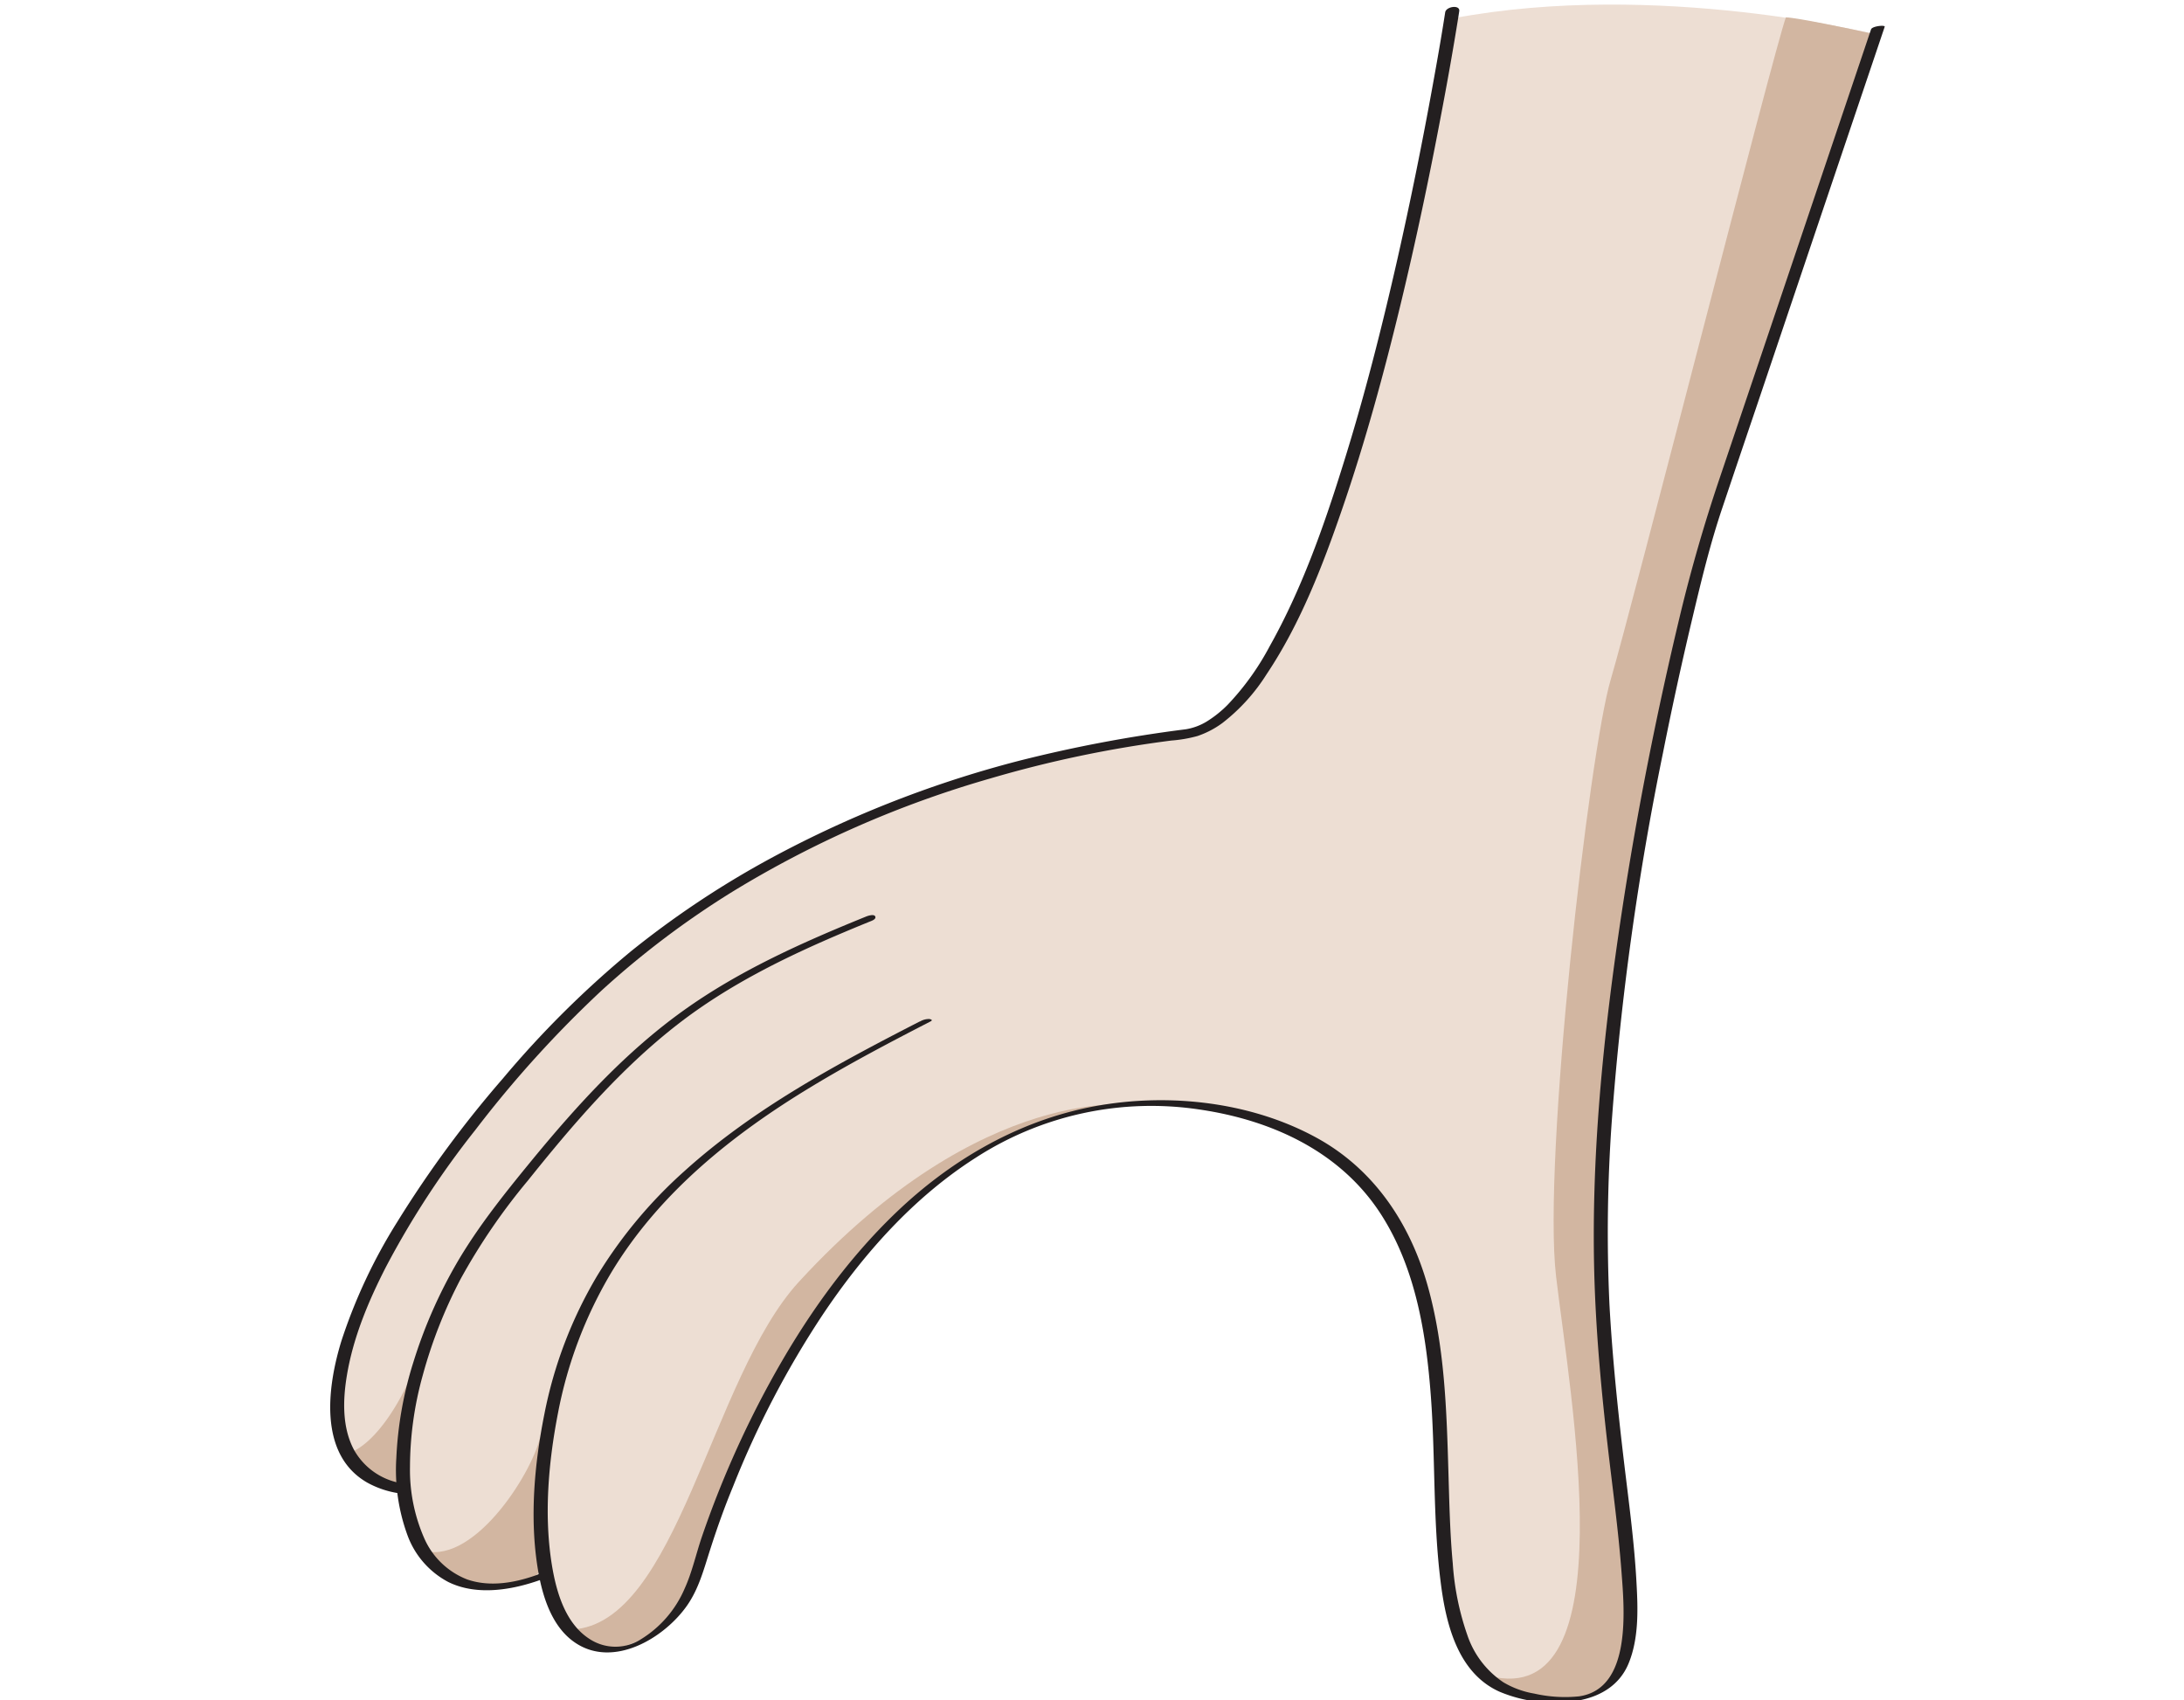 <svg id="Layer_1" data-name="Layer 1" xmlns="http://www.w3.org/2000/svg" viewBox="0 0 455.56 354.69"><defs><style>.cls-1{fill:#edded3;}.cls-2{fill:#d2b6a1;}.cls-3{fill:#231f20;}</style></defs><path class="cls-1" d="M303.16,3.81c42.5-8,88,3.35,88,3.35-3.79,11.39-37.81,111.45-38.8,116.73s-13.87,69-15.52,87.51-3.3,56.8-.66,81.9,5.11,54,.41,57.14-6.6,4.44-13.71,3.81-16.38-4.32-18.54-11.3-4.06-40.89-4.06-40.89-1-31-6.2-40S282.75,239,263.8,234.2s-33.71-6.09-49.45,1.21S188,251,179.18,262.6,156.74,296.4,153.36,305s-7.7,23.87-9.77,27.06-5.56,9.74-11.75,11.29-15.34-.64-16.63-8.9-4.88-4.53-4.88-4.53-5.82,2.56-11.3.58-11.3-4.66-12.69-10.95-2-9.55-5.13-9.9-10.95-7.11-10.83-11.42,3.26-25.69,11.27-38.74,27.76-38.82,39.21-49.76,30-24.64,35.47-27,21.85-11.53,27.77-13.55,26.12-9.26,34.09-11,31.2-5.19,32.67-6.11,9.21-7.13,12-12.08,19.27-35.11,28.86-81.41S303.16,3.81,303.16,3.81Z"/><path class="cls-2" d="M119.33,339.9c22-1.15,28.94-52.53,47.31-72.52,38.55-42,70.37-36.85,70.37-36.85s-23.06-2.14-46.73,20.29c-9.29,8.81-25.56,28.66-28,35.24s-13.36,30.21-15.49,36.11-5.81,16.56-12,19.37-9.1,3.39-12,1.45S119.33,339.9,119.33,339.9Z"/><path class="cls-2" d="M391.2,7.16C385.42,5.9,375,3.71,372.52,3.62c-2.46,6.64-32.08,123.12-36.55,138.17s-14.23,100.05-11.39,124.45,15,90.68-13.93,83.35c7.54,5.24,17.56,6.35,21.39,4.13s7.59-6.13,7.66-12.6-3.63-42.42-3.63-42.42l-2.67-38.62s1.44-41.29,2.67-46.42,8-50.53,8-50.53,10.07-47.25,11.91-51.56S373.87,59,373.87,59L391.2,7.16"/><path class="cls-2" d="M87.67,323.25c10.54,3.9,23-15.23,25-23.43,0,18-.59,20.61.21,25.24s-5.3,6-7.88,6.26S91.16,331,87.67,323.25Z"/><path class="cls-2" d="M71.85,303.4C79.23,301.66,85,288.65,85,288.65a129.67,129.67,0,0,0-1.05,22C80.12,310,72,306.2,71.85,303.4Z"/><path class="cls-3" d="M84.49,309.5a14,14,0,0,1-10.61-7c-2.56-4.71-2.37-10.54-1.51-15.67,1.33-7.95,4.53-15.54,8.2-22.68a183,183,0,0,1,18.6-28.47A235.07,235.07,0,0,1,125.5,206.6,184,184,0,0,1,152.79,186,218.27,218.27,0,0,1,206.5,162.4a243.15,243.15,0,0,1,37.85-7.93,28.44,28.44,0,0,0,5.43-.94A19,19,0,0,0,255,150.8a39.24,39.24,0,0,0,9.18-10.13c7-10.45,11.67-22.55,15.75-34.4,4.86-14.11,8.78-28.53,12.27-43,3.1-12.86,5.84-25.81,8.3-38.8,1.34-7,2.6-14.07,3.73-21.14l.15-1c.21-1.4-2.74-1-2.93.25-.77,5-1.66,10.05-2.57,15.05q-3.28,18.15-7.33,36.13c-3.32,14.63-7,29.19-11.51,43.51-4,12.83-8.59,25.76-15.19,37.52a55.12,55.12,0,0,1-8.8,12.25,23.68,23.68,0,0,1-4.32,3.45,12.09,12.09,0,0,1-4.38,1.63,288,288,0,0,0-35.08,6.65,229.43,229.43,0,0,0-53,21.08,193.23,193.23,0,0,0-27.68,18.6A206.62,206.62,0,0,0,104.87,225a230.12,230.12,0,0,0-22,29.87,112.18,112.18,0,0,0-11.64,24.79c-2.93,9.48-4.91,23.74,5.41,29.62a19.58,19.58,0,0,0,6.81,2.24c1.37.21,3-1.72,1-2Z"/><path class="cls-3" d="M112.18,328.45c-4.68,1.7-9.94,2.68-14.76,1a16.16,16.16,0,0,1-8.9-8.52,35.43,35.43,0,0,1-3-14.93,71.6,71.6,0,0,1,2.65-19.08,99.23,99.23,0,0,1,7.94-20.19,129,129,0,0,1,14-20.47c9.4-11.74,19.32-23.33,31.25-32.59,10.56-8.2,22.56-14.09,34.84-19.27q2.74-1.16,5.52-2.28c.38-.15,1.12-.5.82-1s-1.58-.06-1.89.07c-13.24,5.37-26.41,11.24-38.07,19.59-12.16,8.7-22.29,19.85-31.74,31.36-5.54,6.76-11,13.55-15.45,21.13a100.47,100.47,0,0,0-9.18,20.92,77.68,77.68,0,0,0-3.54,19.94A39.57,39.57,0,0,0,85,320.25,18,18,0,0,0,93.52,330c4.66,2.29,10.15,2,15.07.8a42.67,42.67,0,0,0,4.67-1.44c.38-.14,1.12-.5.81-1s-1.56-.05-1.89.07Z"/><path class="cls-3" d="M191.85,213.07c-17.23,8.85-34.63,18.15-49.09,31.22a96.66,96.66,0,0,0-18.21,21.85,90.23,90.23,0,0,0-11,28.84c-2.09,10.45-3.1,21.75-1.36,32.33.92,5.55,2.85,12,7.75,15.32,8,5.45,18.62-.93,23.37-7.72,2.45-3.52,3.47-7.47,4.76-11.48,1.43-4.49,3-8.92,4.81-13.29a194.82,194.82,0,0,1,18.64-35.77c8.51-12.73,19-24.58,32-32.87a67.47,67.47,0,0,1,46.64-10.07c15.16,2.21,29.62,8.82,38.05,22.1,7.12,11.21,9.3,24.8,10.26,37.83.95,12.76.42,25.63,2,38.34,1.06,8.73,3.47,19.21,12.32,23.18a29.35,29.35,0,0,0,16.67,1.79c4.53-.88,8.38-3.24,10.21-7.6,2.18-5.21,2-11.33,1.69-16.84-.45-8.55-1.63-17.05-2.64-25.54-1.28-10.81-2.4-21.64-3-32.51a325.07,325.07,0,0,1,.52-38.86,603.36,603.36,0,0,1,10.64-76.27q2.82-14.2,6.18-28.3c1.81-7.62,3.65-15.24,6.15-22.66q3.55-10.57,7.14-21.15l13.83-41,11.2-33.17,1.75-5.19c.14-.41-2.62-.15-2.85.55l-6.51,19.31L370.23,65.59,358.64,99.93c-3.15,9.34-5.87,18.75-8.18,28.34-4.87,20.32-8.95,40.86-12.1,61.52-3.95,26-6.68,52.4-5.72,78.7.41,11.06,1.44,22.08,2.7,33.07,1,8.73,2.22,17.45,2.88,26.22.59,7.79,2.21,24.51-8.88,26.07a28.87,28.87,0,0,1-9.31-.58,18.65,18.65,0,0,1-6.43-2.35,19.19,19.19,0,0,1-7.52-9.83,56.72,56.72,0,0,1-3.05-15c-.57-6.16-.71-12.36-.89-18.54-.39-13.24-.75-26.76-4.41-39.58S286.64,244,274.86,237.46c-14.3-7.94-32.53-9.72-48.39-6.33-15,3.21-28.45,11.17-39.49,21.73-10.69,10.23-19.28,22.52-26.36,35.46a206.91,206.91,0,0,0-14.17,32.11c-1.25,3.63-2.08,7.54-3.67,11A23,23,0,0,1,133.59,342a9.84,9.84,0,0,1-10.61-.12c-5-3.2-6.88-9.64-7.81-15.12-1.76-10.47-.79-21.64,1.22-32a90.27,90.27,0,0,1,11.12-29.32c10-16.61,25.37-28.87,41.77-38.78,8.06-4.88,16.39-9.26,24.77-13.57.59-.3.24-.42-.15-.53a3.64,3.64,0,0,0-2.05.55Z"/></svg>